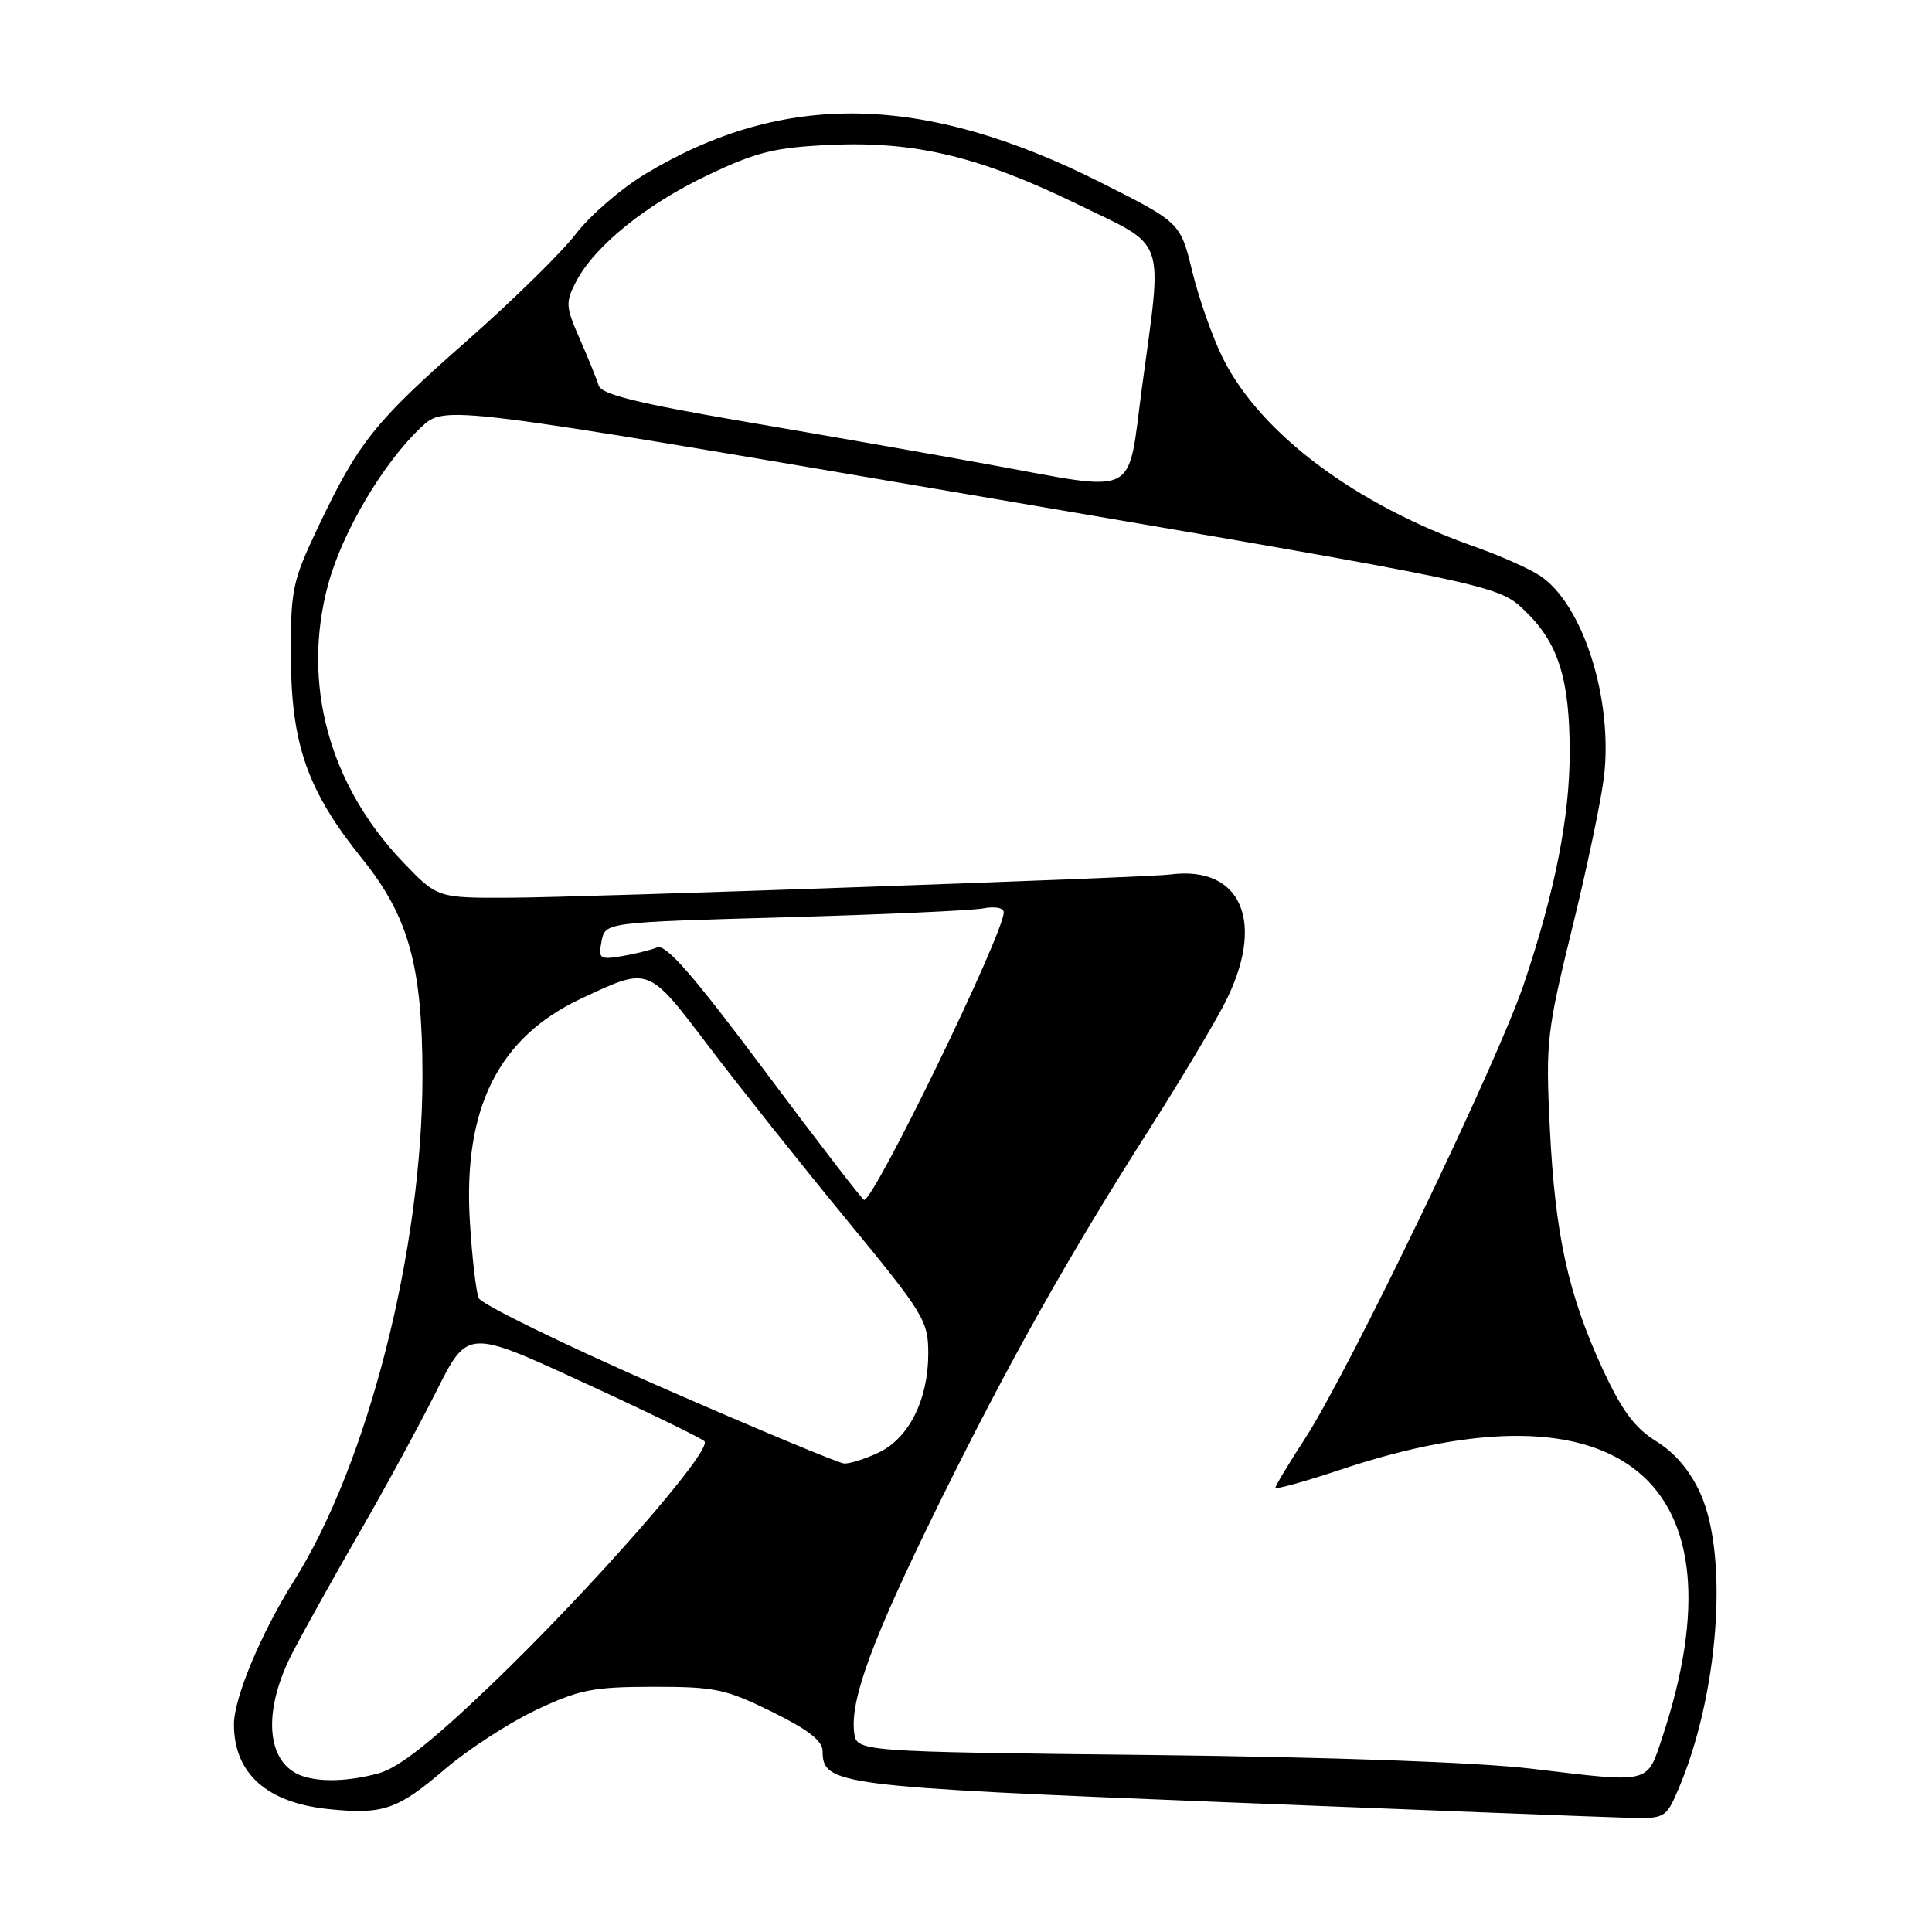 <?xml version="1.0" encoding="UTF-8" standalone="no"?>
<!DOCTYPE svg PUBLIC "-//W3C//DTD SVG 1.1//EN" "http://www.w3.org/Graphics/SVG/1.1/DTD/svg11.dtd" >
<svg xmlns="http://www.w3.org/2000/svg" xmlns:xlink="http://www.w3.org/1999/xlink" version="1.1" viewBox="0 0 256 256">
 <g >
 <path fill="currentColor"
d=" M 222.32 237.25 C 227.70 224.79 229.11 206.35 225.32 197.91 C 223.97 194.91 221.95 192.51 219.48 190.99 C 216.61 189.21 214.92 186.94 212.36 181.41 C 207.79 171.51 206.06 163.63 205.36 149.50 C 204.80 138.10 204.94 136.78 208.32 123.00 C 210.28 115.03 212.18 105.97 212.54 102.88 C 213.74 92.61 209.74 80.05 204.06 76.29 C 202.65 75.35 198.80 73.64 195.49 72.47 C 179.64 66.90 167.02 57.46 162.03 47.45 C 160.68 44.73 158.86 39.58 157.99 36.00 C 156.41 29.50 156.41 29.50 145.96 24.23 C 122.45 12.37 103.92 12.00 85.57 23.01 C 82.37 24.93 78.20 28.52 76.30 31.00 C 74.40 33.48 67.86 39.88 61.78 45.24 C 49.63 55.92 47.49 58.60 42.13 69.88 C 38.75 77.00 38.51 78.12 38.54 87.00 C 38.59 98.68 40.75 104.81 48.01 113.82 C 54.14 121.43 55.97 127.99 55.98 142.50 C 56.00 165.40 48.75 193.93 38.95 209.47 C 34.59 216.40 31.00 224.98 31.00 228.49 C 31.00 234.97 35.34 238.87 43.50 239.71 C 50.78 240.46 52.67 239.81 59.01 234.38 C 62.03 231.80 67.42 228.30 71.00 226.60 C 76.75 223.88 78.54 223.52 86.52 223.51 C 94.72 223.50 96.15 223.80 102.27 226.81 C 107.08 229.18 109.00 230.67 109.00 232.04 C 109.00 236.50 110.95 236.75 162.00 238.79 C 188.68 239.85 212.79 240.79 215.60 240.86 C 220.58 241.00 220.73 240.91 222.32 237.25 Z  M 40.00 235.31 C 35.23 233.60 34.73 226.72 38.81 218.89 C 40.35 215.93 44.35 208.76 47.68 202.98 C 51.02 197.19 55.60 188.78 57.85 184.29 C 61.96 176.12 61.96 176.12 77.23 183.15 C 85.63 187.01 92.88 190.53 93.34 190.97 C 94.50 192.09 78.37 210.51 65.06 223.27 C 57.22 230.78 52.84 234.23 50.22 234.96 C 46.26 236.05 42.46 236.18 40.00 235.31 Z  M 203.00 234.37 C 195.91 233.52 176.56 232.82 152.50 232.55 C 113.50 232.11 113.50 232.11 113.18 229.55 C 112.64 225.16 115.61 217.15 124.36 199.37 C 133.59 180.64 141.55 166.46 152.36 149.52 C 156.22 143.46 160.65 136.07 162.19 133.11 C 167.81 122.33 164.58 114.61 155.00 115.88 C 152.02 116.28 77.26 118.91 67.73 118.95 C 57.97 119.00 57.97 119.00 53.43 114.27 C 43.58 103.98 39.94 90.52 43.48 77.44 C 45.37 70.47 50.79 61.31 55.83 56.59 C 58.94 53.68 58.94 53.68 128.72 65.58 C 198.50 77.48 198.50 77.48 202.14 81.01 C 206.50 85.24 207.99 90.00 207.99 99.68 C 208.00 108.27 206.02 118.24 201.88 130.49 C 198.34 140.95 178.73 181.67 172.95 190.57 C 170.78 193.91 169.00 196.86 169.00 197.13 C 169.00 197.40 172.85 196.33 177.56 194.76 C 214.77 182.31 231.53 196.21 220.27 230.18 C 218.19 236.43 218.86 236.27 203.00 234.37 Z  M 87.29 183.67 C 74.52 178.07 63.79 172.82 63.43 172.00 C 63.08 171.18 62.55 166.62 62.26 161.87 C 61.34 146.83 66.05 137.43 77.08 132.28 C 86.09 128.07 85.80 127.96 94.01 138.78 C 98.07 144.12 106.25 154.41 112.20 161.64 C 122.45 174.10 123.00 175.01 123.00 179.35 C 123.00 185.45 120.44 190.57 116.43 192.47 C 114.65 193.31 112.59 193.96 111.85 193.92 C 111.11 193.87 100.05 189.26 87.29 183.67 Z  M 101.38 141.96 C 91.90 129.26 88.25 125.08 87.08 125.54 C 86.21 125.89 84.09 126.41 82.37 126.70 C 79.46 127.18 79.27 127.04 79.71 124.72 C 80.19 122.22 80.19 122.22 103.85 121.55 C 116.86 121.19 128.74 120.65 130.25 120.37 C 131.85 120.06 133.00 120.28 133.00 120.90 C 133.00 123.72 115.87 159.00 114.50 159.00 C 114.29 159.00 108.38 151.33 101.38 141.96 Z  M 131.00 61.54 C 124.12 60.28 109.79 57.77 99.15 55.95 C 84.40 53.43 79.69 52.27 79.32 51.07 C 79.06 50.21 77.93 47.43 76.82 44.90 C 74.95 40.65 74.91 40.07 76.33 37.32 C 78.77 32.62 85.60 27.09 93.81 23.19 C 100.25 20.13 102.66 19.54 109.94 19.20 C 121.21 18.68 129.78 20.73 142.75 27.05 C 154.73 32.88 154.06 30.98 151.33 51.25 C 149.32 66.19 151.23 65.22 131.00 61.54 Z "/>
</g>
</svg>